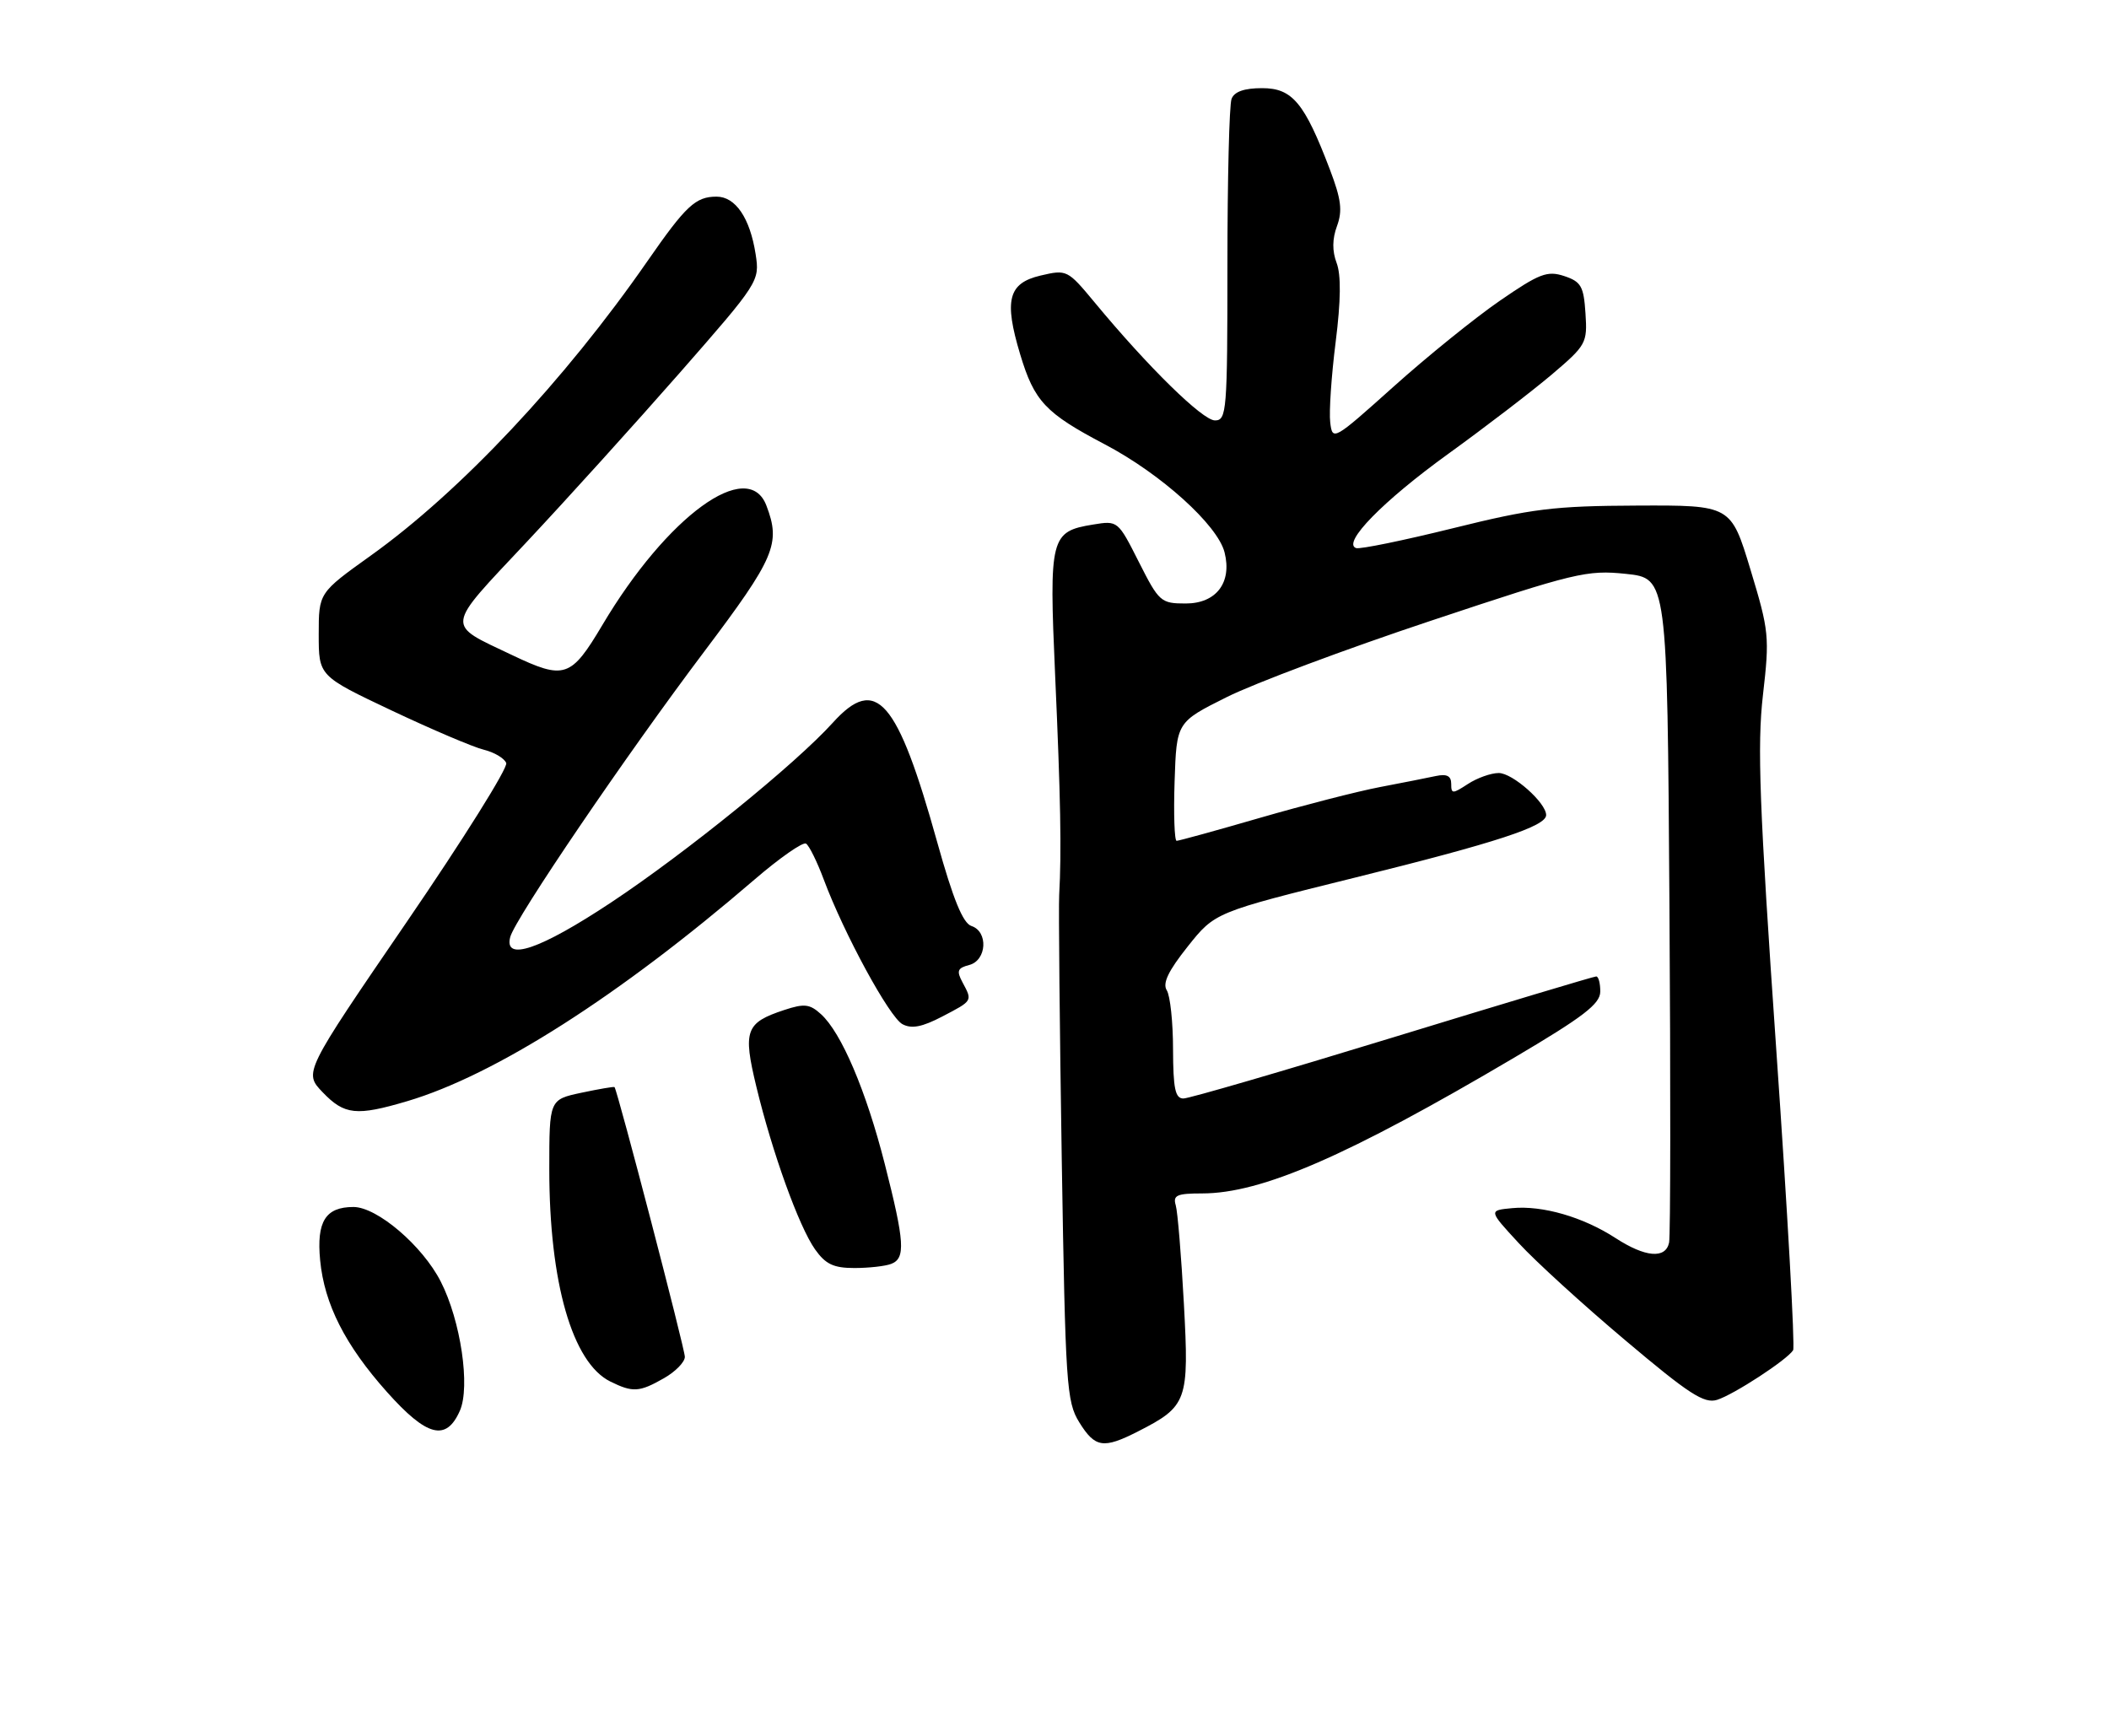 <?xml version="1.0" encoding="UTF-8" standalone="no"?>
<!DOCTYPE svg PUBLIC "-//W3C//DTD SVG 1.1//EN" "http://www.w3.org/Graphics/SVG/1.1/DTD/svg11.dtd" >
<svg xmlns="http://www.w3.org/2000/svg" xmlns:xlink="http://www.w3.org/1999/xlink" version="1.1" viewBox="0 0 311 256">
 <g >
 <path fill="currentColor"
d=" M 167.79 211.11 C 175.10 207.38 175.36 206.65 174.58 192.27 C 174.20 185.25 173.66 178.71 173.38 177.75 C 172.94 176.27 173.54 176.00 177.25 176.00 C 186.04 176.00 198.69 170.50 223.25 156.00 C 233.50 149.95 235.96 148.06 235.98 146.25 C 235.99 145.01 235.72 144.00 235.38 144.00 C 235.04 144.00 221.55 148.05 205.39 153.00 C 189.24 157.95 175.34 162.00 174.51 162.00 C 173.30 162.00 173.00 160.54 172.98 154.75 C 172.98 150.76 172.56 146.85 172.06 146.05 C 171.40 145.02 172.27 143.20 175.15 139.58 C 179.16 134.54 179.16 134.54 199.83 129.42 C 220.68 124.26 228.00 121.86 228.00 120.20 C 228.00 118.39 223.05 114.00 221.01 114.00 C 219.87 114.00 217.82 114.73 216.46 115.62 C 214.19 117.10 214.00 117.10 214.00 115.60 C 214.00 114.43 213.36 114.10 211.75 114.44 C 210.51 114.71 206.80 115.44 203.50 116.07 C 200.20 116.70 192.23 118.75 185.80 120.61 C 179.36 122.48 173.83 124.00 173.51 124.00 C 173.19 124.00 173.05 120.06 173.21 115.25 C 173.50 106.50 173.50 106.50 180.89 102.81 C 184.95 100.78 198.48 95.71 210.96 91.56 C 232.31 84.44 234.02 84.03 239.76 84.63 C 245.86 85.27 245.86 85.27 246.18 133.39 C 246.36 159.85 246.34 182.29 246.13 183.25 C 245.62 185.69 242.62 185.43 238.23 182.58 C 233.46 179.48 227.45 177.74 223.00 178.17 C 219.50 178.50 219.50 178.50 223.95 183.32 C 226.39 185.98 233.46 192.43 239.66 197.65 C 249.05 205.58 251.30 207.04 253.21 206.44 C 255.67 205.67 263.56 200.52 264.42 199.12 C 264.71 198.65 263.60 178.75 261.94 154.89 C 259.44 118.83 259.11 109.98 259.97 102.50 C 260.96 93.91 260.88 93.07 258.13 84.00 C 255.25 74.50 255.25 74.50 241.38 74.56 C 229.17 74.61 225.91 75.01 214.26 77.90 C 206.98 79.70 200.56 81.02 199.98 80.83 C 197.84 80.11 203.95 73.87 213.58 66.92 C 219.03 62.98 225.88 57.73 228.80 55.26 C 233.92 50.91 234.09 50.60 233.80 46.21 C 233.54 42.21 233.15 41.54 230.66 40.71 C 228.16 39.89 227.01 40.33 221.16 44.36 C 217.50 46.88 210.45 52.58 205.50 57.02 C 196.64 64.96 196.49 65.05 196.16 62.30 C 195.97 60.76 196.33 55.42 196.96 50.44 C 197.73 44.33 197.77 40.53 197.10 38.77 C 196.44 37.02 196.45 35.24 197.16 33.33 C 197.99 31.07 197.78 29.39 196.11 25.00 C 192.36 15.14 190.57 13.00 186.12 13.00 C 183.48 13.00 182.02 13.51 181.61 14.58 C 181.27 15.45 181.00 26.48 181.00 39.08 C 181.00 60.68 180.89 62.00 179.16 62.00 C 177.34 62.00 169.32 54.14 161.43 44.61 C 157.42 39.78 157.32 39.73 153.43 40.64 C 148.68 41.76 148.03 44.26 150.44 52.26 C 152.52 59.18 154.15 60.92 162.90 65.52 C 171.19 69.87 179.57 77.43 180.58 81.47 C 181.70 85.92 179.35 89.00 174.85 89.00 C 171.18 89.00 170.91 88.76 167.94 82.88 C 164.86 76.78 164.84 76.76 161.18 77.36 C 154.90 78.38 154.69 79.23 155.59 99.50 C 156.40 117.62 156.55 125.55 156.19 132.00 C 156.09 133.93 156.26 151.47 156.57 171.00 C 157.11 204.25 157.27 206.71 159.15 209.75 C 161.48 213.51 162.70 213.70 167.79 211.11 Z  M 67.81 208.06 C 69.38 204.52 67.94 194.75 64.99 188.99 C 62.30 183.71 55.61 178.00 52.12 178.00 C 48.00 178.00 46.66 180.14 47.21 185.86 C 47.83 192.32 50.89 198.36 57.06 205.28 C 62.95 211.88 65.79 212.62 67.81 208.06 Z  M 97.91 203.25 C 99.60 202.29 100.99 200.87 100.99 200.10 C 101.00 198.94 91.07 160.87 90.62 160.32 C 90.54 160.22 88.34 160.60 85.74 161.15 C 81.00 162.16 81.00 162.16 81.00 172.44 C 81.00 189.15 84.40 200.97 90.00 203.74 C 93.32 205.38 94.28 205.32 97.91 203.25 Z  M 131.42 186.39 C 133.56 185.57 133.41 183.18 130.47 171.65 C 127.72 160.85 124.07 152.28 121.06 149.56 C 119.41 148.06 118.61 147.97 115.64 148.95 C 109.95 150.83 109.53 151.96 111.53 160.24 C 113.88 169.98 117.81 180.88 120.19 184.25 C 121.74 186.44 122.92 187.00 125.99 187.00 C 128.10 187.00 130.55 186.73 131.42 186.39 Z  M 60.07 162.39 C 73.04 158.54 91.33 146.86 111.24 129.73 C 114.97 126.52 118.40 124.13 118.86 124.41 C 119.32 124.70 120.50 127.09 121.48 129.72 C 124.46 137.70 131.15 150.01 133.08 151.04 C 134.42 151.76 135.98 151.46 138.95 149.91 C 143.47 147.55 143.42 147.64 141.93 144.86 C 141.03 143.18 141.19 142.76 142.93 142.31 C 145.52 141.63 145.76 137.38 143.25 136.56 C 142.00 136.15 140.56 132.64 138.22 124.25 C 132.32 103.09 129.21 99.51 122.83 106.56 C 117.30 112.68 101.14 125.78 90.10 133.10 C 79.66 140.02 74.28 141.86 75.24 138.19 C 75.95 135.47 92.36 111.32 103.87 96.06 C 114.28 82.24 115.16 80.18 113.02 74.57 C 110.31 67.41 98.38 76.09 88.83 92.17 C 84.19 99.98 83.25 100.29 75.50 96.60 C 65.65 91.91 65.52 92.87 77.63 79.97 C 83.55 73.66 93.71 62.42 100.22 55.00 C 111.92 41.64 112.04 41.46 111.43 37.50 C 110.60 32.15 108.46 29.00 105.67 29.00 C 102.57 29.00 101.15 30.33 95.48 38.50 C 83.26 56.12 67.86 72.52 54.64 81.96 C 47.00 87.43 47.00 87.43 47.00 93.56 C 47.00 99.69 47.00 99.69 57.75 104.78 C 63.66 107.57 69.77 110.18 71.33 110.56 C 72.89 110.94 74.38 111.83 74.65 112.53 C 74.92 113.23 68.31 123.79 59.96 135.99 C 44.79 158.17 44.79 158.17 47.58 161.08 C 50.79 164.43 52.55 164.62 60.07 162.39 Z "/>
</g>
</svg>